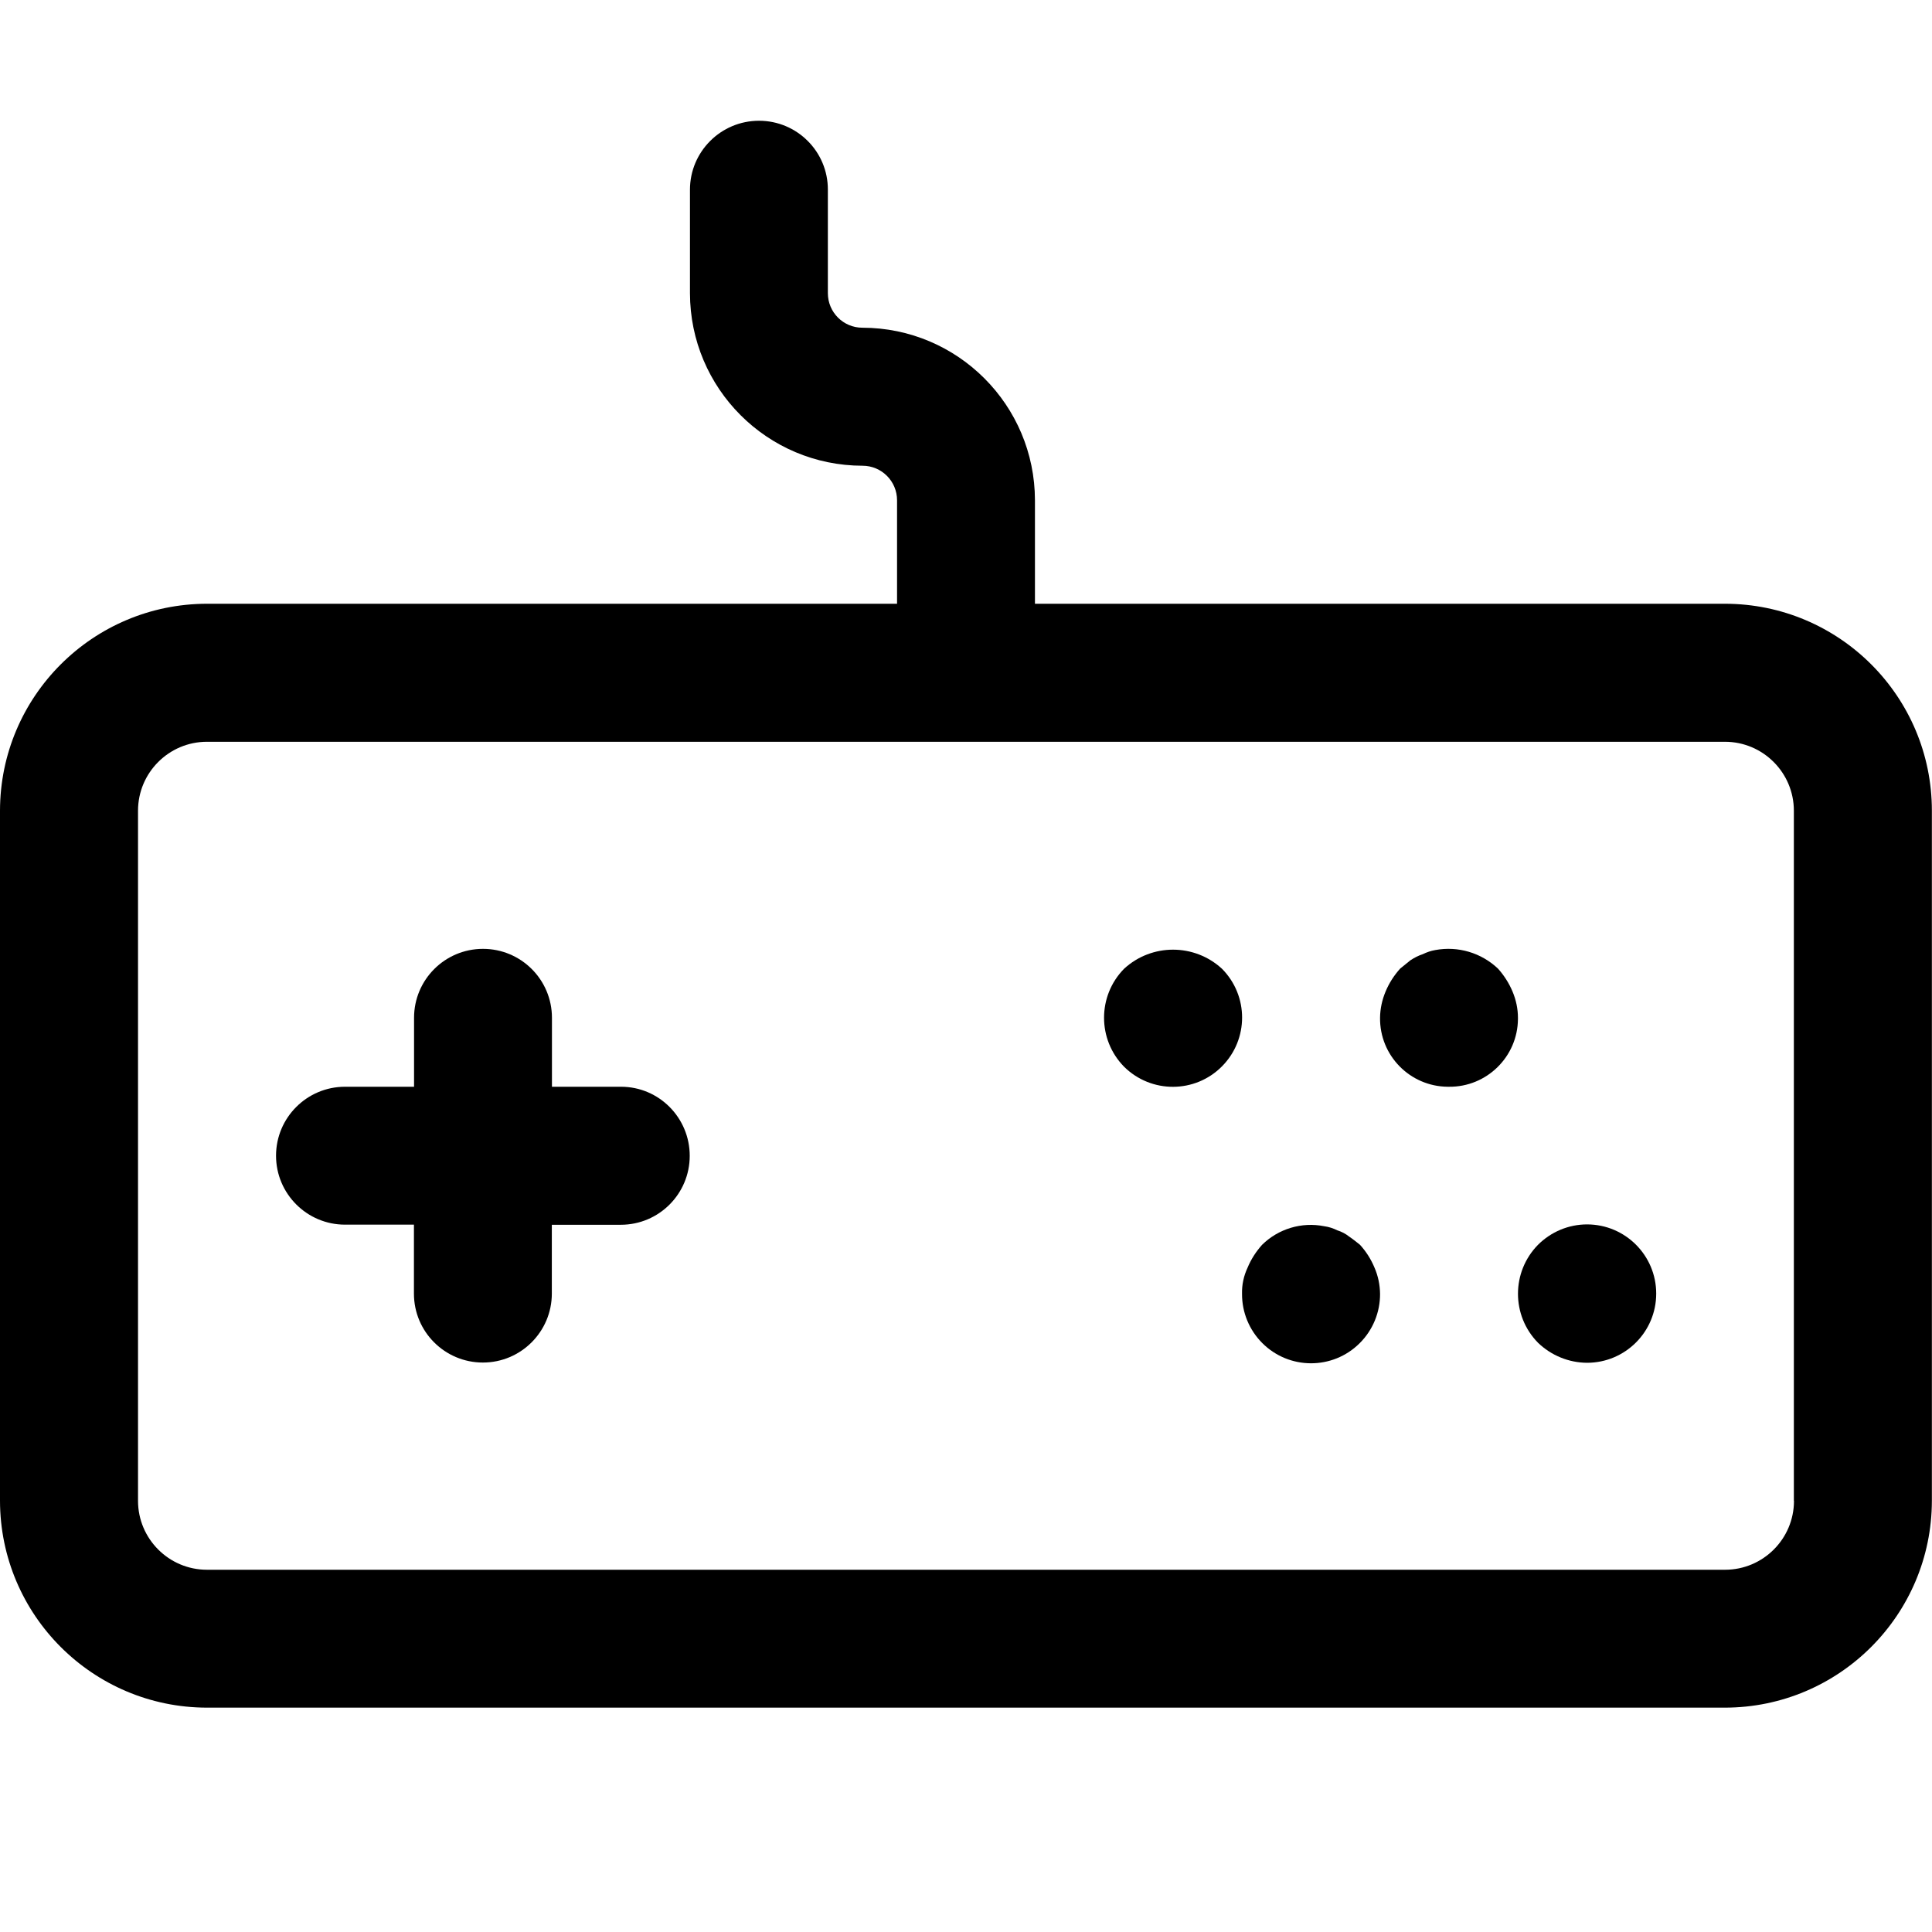 <svg height="32" viewBox="0 0 32 32" width="32" xmlns="http://www.w3.org/2000/svg"><path d="m28.572 10h-11.43v-1.714c-.002-1.578-1.28-2.856-2.858-2.858-.316 0-.572-.256-.572-.572v-1.714c.002-.63-.51-1.142-1.14-1.142-.632 0-1.144.512-1.144 1.142v1.714c.002 1.578 1.28 2.856 2.858 2.858.316 0 .572.256.572.572v1.714h-11.43c-1.892.002-3.426 1.536-3.428 3.428v11.428c.002 1.892 1.536 3.426 3.428 3.428h25.142c1.892-.002 3.426-1.536 3.428-3.428v-11.428c0-1.892-1.534-3.426-3.426-3.428zm1.142 14.858c0 .63-.512 1.142-1.142 1.142h-25.144c-.63 0-1.142-.512-1.142-1.142v-11.43c0-.63.512-1.142 1.142-1.142h25.142c.63 0 1.142.512 1.142 1.142v11.43z"/><path d="m10.286 18h-1.144v-1.142c0-.632-.512-1.142-1.142-1.142s-1.142.51-1.142 1.142v1.142h-1.144c-.63 0-1.142.512-1.142 1.142s.512 1.142 1.142 1.142h1.142v1.142c0 .632.512 1.142 1.142 1.142s1.142-.512 1.142-1.142v-1.14h1.142c.632 0 1.142-.512 1.142-1.142s-.508-1.144-1.138-1.144z"/><path d="m20.24 16.046c-.458-.422-1.164-.422-1.622 0-.442.45-.442 1.172 0 1.622.45.446 1.176.444 1.622-.006.444-.448.444-1.168 0-1.616z"/><path d="m25.052 16.422c-.058-.138-.14-.266-.24-.378-.278-.264-.664-.378-1.04-.308-.072.012-.14.036-.206.068-.074.024-.142.06-.206.102l-.17.138c-.1.112-.182.238-.24.378-.058.138-.09.284-.092.434-.008.626.494 1.138 1.12 1.144h.022c.624.006 1.136-.496 1.142-1.12 0-.008 0-.016 0-.022 0-.15-.032-.298-.09-.436z"/><path d="m22.526 20.618c-.058-.046-.114-.092-.182-.138-.058-.046-.124-.08-.194-.102-.068-.034-.142-.058-.218-.068-.372-.074-.758.042-1.028.308-.1.112-.182.238-.24.378-.064.136-.096.284-.092.434-.002.304.118.596.332.812.444.448 1.168.452 1.616.006.218-.216.34-.512.338-.818-.002-.15-.032-.296-.092-.434-.058-.14-.14-.268-.24-.378z"/><path d="m25.474 20.618c-.442.45-.442 1.172 0 1.622.218.21.508.33.812.332.632 0 1.146-.512 1.146-1.146 0-.632-.512-1.146-1.146-1.146-.304 0-.596.122-.812.338z"/></svg>